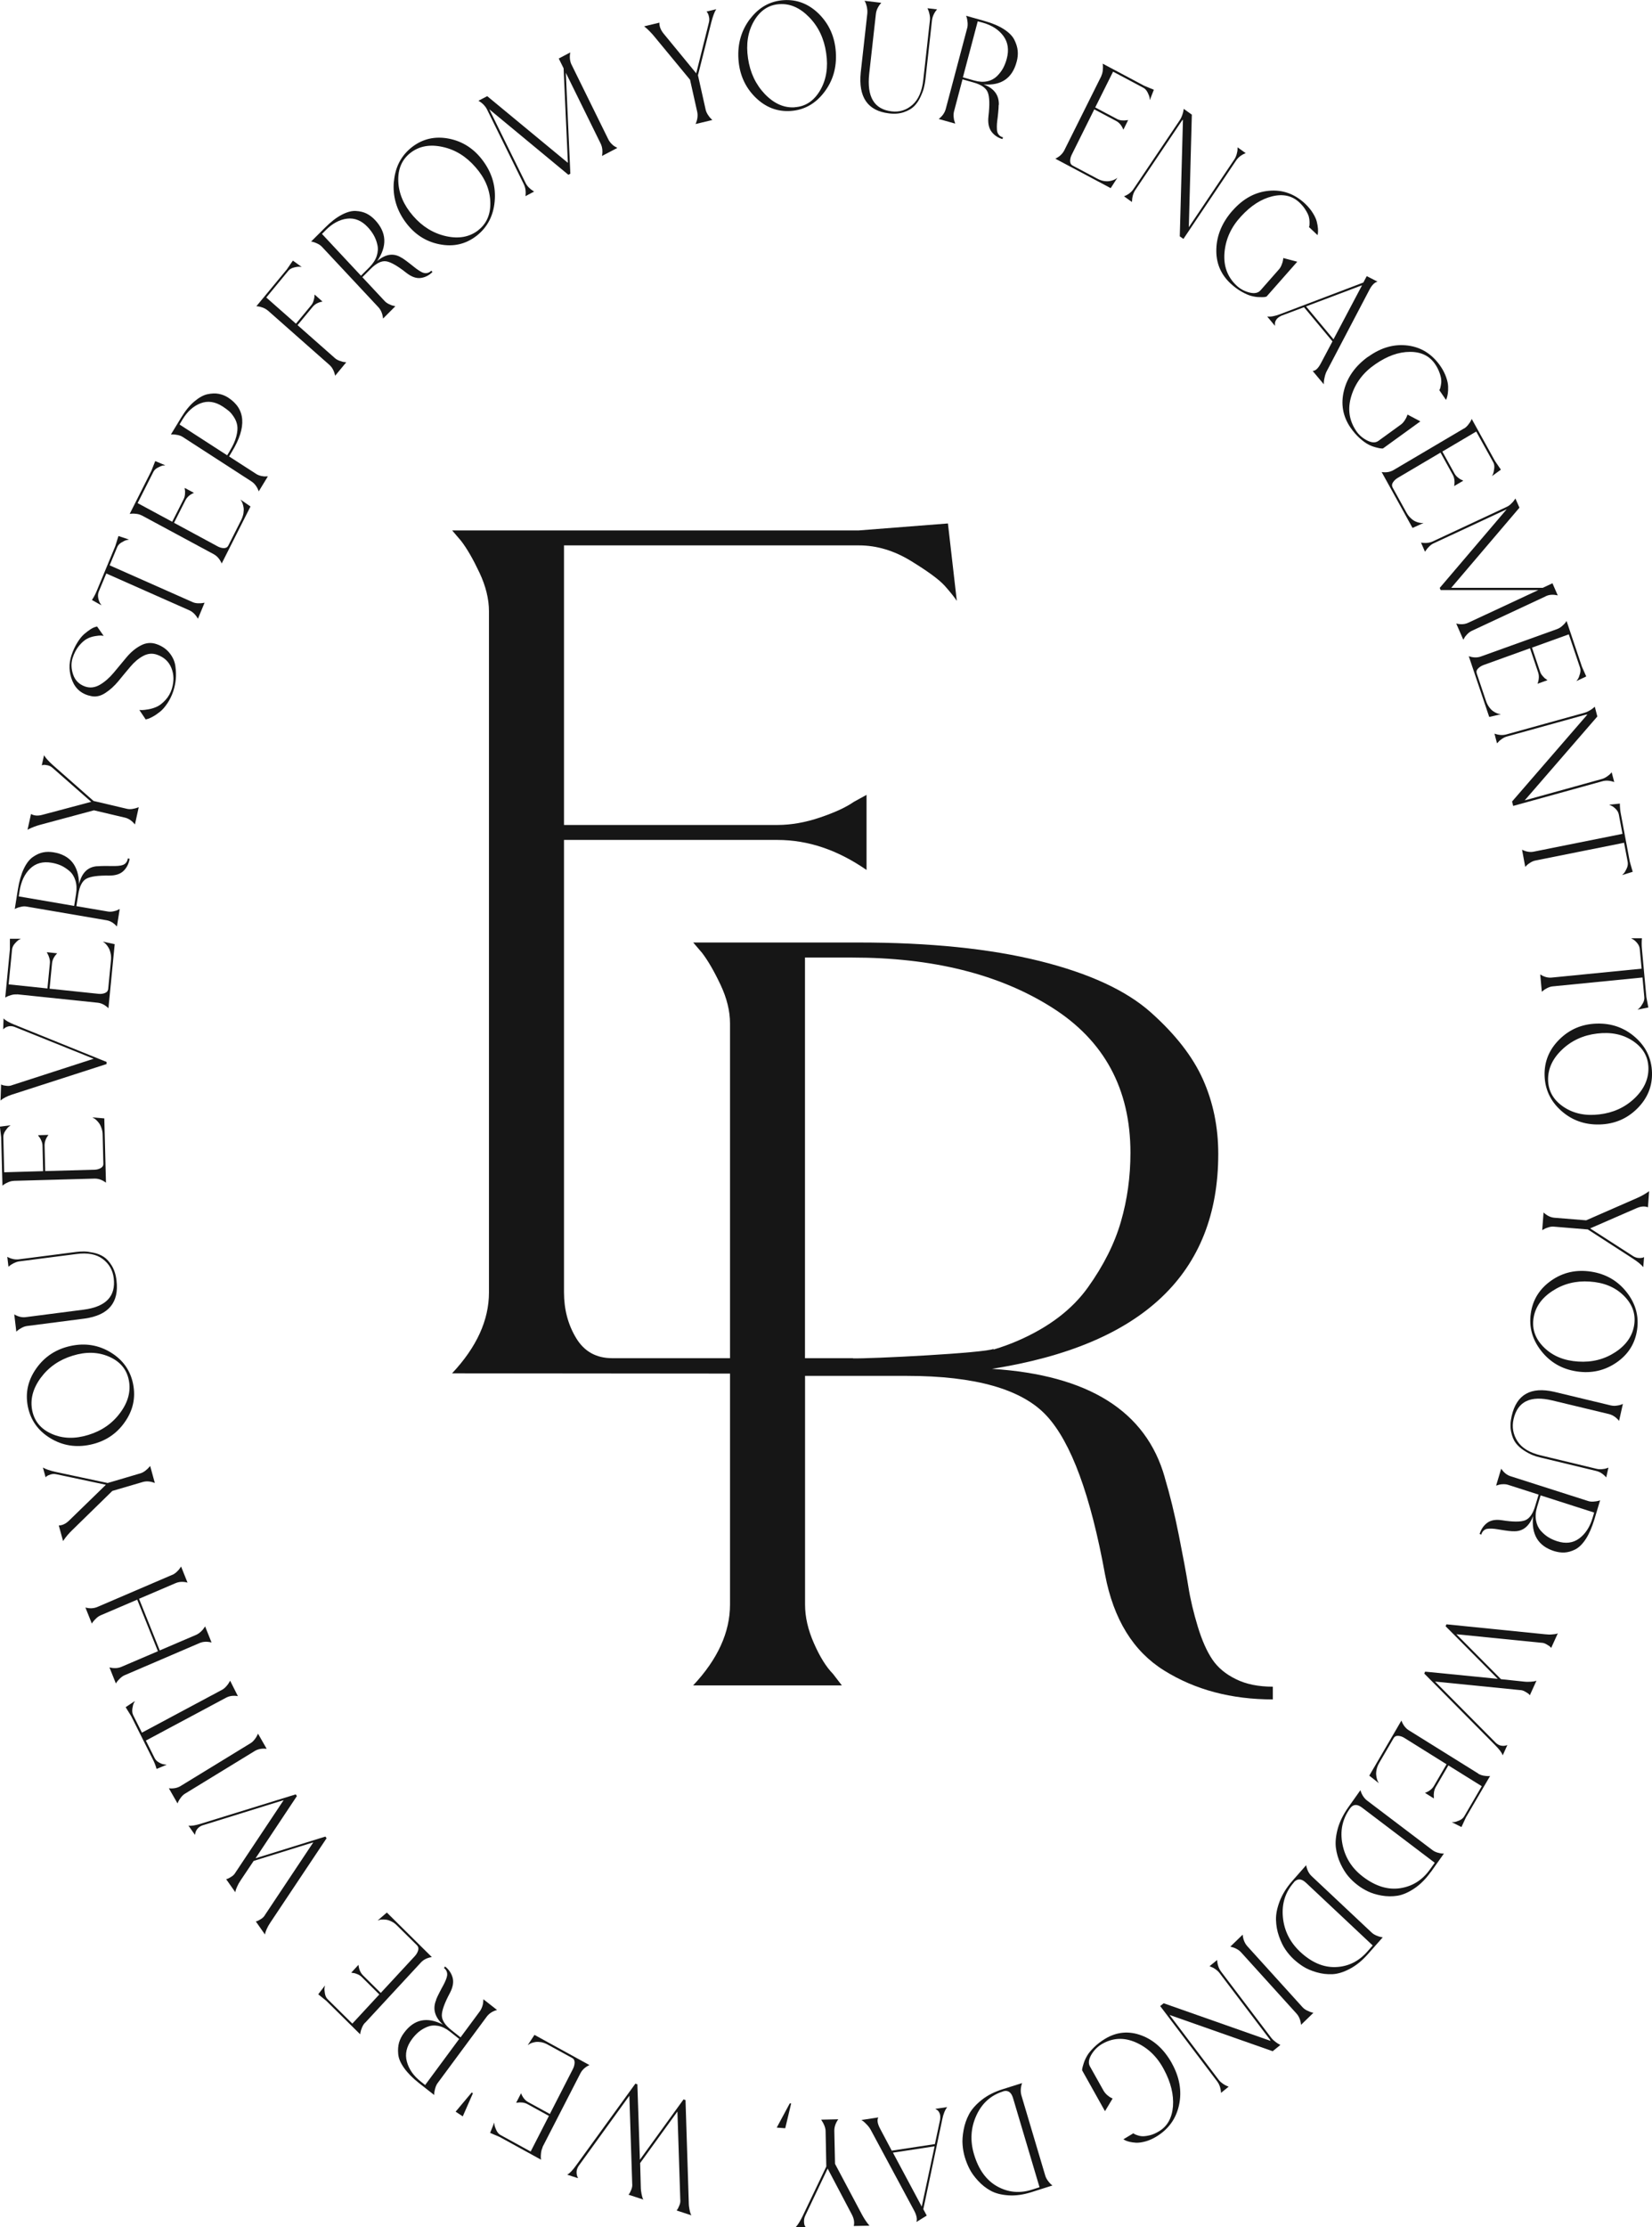 <svg width="380" height="512" viewBox="0 0 380 512" fill="none" xmlns="http://www.w3.org/2000/svg">
<g clip-path="url(#clip0_50_465)">
<path d="M196.206 312.217H140.846C137.142 312.217 134.369 310.671 132.507 307.561C130.646 304.469 129.734 300.972 129.734 297.07V193.084H178.853C185.878 193.084 192.684 195.384 199.326 199.986V182.722L196.406 184.323C194.655 185.556 192.064 186.753 188.652 187.912C185.24 189.072 181.973 189.642 178.853 189.642H129.734V125.373H197.574C201.661 125.373 205.657 126.569 209.562 128.962C213.467 131.354 216.04 133.25 217.317 134.667C218.576 136.084 219.506 137.244 220.09 138.127L218.047 120.33L197.574 121.931H104.007L106.05 124.324C107.419 126.091 108.824 128.539 110.283 131.631C111.743 134.723 112.473 137.704 112.473 140.52V297.107C112.473 303.475 109.645 309.677 103.988 315.696L225.619 315.806L228.593 310.064C226.695 311.039 199.8 312.383 196.206 312.254V312.217Z" fill="#161616"/>
<path d="M267.931 339.677C269.099 343.579 270.175 347.959 271.142 352.818C272.109 357.695 272.857 361.634 273.332 364.634C273.806 367.652 274.554 370.744 275.521 373.928C276.488 377.112 277.62 379.634 278.879 381.493C280.138 383.351 281.944 384.861 284.298 386.002C286.633 387.161 289.462 387.732 292.782 387.732V390.658C283.239 390.658 274.901 388.449 267.785 384.014C260.669 379.597 256.144 372.235 254.191 361.965C250.87 343.726 246.4 331.561 240.744 325.45C235.087 319.34 224.358 316.285 208.575 316.285H185.183V368.867C185.183 371.701 185.858 374.664 187.227 377.756C188.577 380.848 190.055 383.204 191.606 384.787L193.65 387.437H159.438C165.094 381.419 167.922 375.217 167.922 368.849V235.249C167.922 232.415 167.192 229.451 165.733 226.359C164.273 223.267 162.85 220.82 161.499 219.053L159.456 216.66H197.463C213.83 216.66 227.734 218.077 239.138 220.912C250.542 223.746 259.063 227.685 264.719 232.727C270.376 237.77 274.372 242.905 276.707 248.132C279.043 253.359 280.229 259.065 280.229 265.267C280.229 292.708 262.876 309.181 228.172 314.665C250.396 316.082 263.643 324.401 267.931 339.64V339.677ZM185.183 312.843H208.575C218.519 312.843 227.041 311.297 234.157 308.187C241.273 305.095 246.619 301.009 250.232 295.966C253.844 290.923 256.381 285.88 257.84 280.819C259.3 275.776 260.03 270.512 260.03 265.009C260.03 250.322 253.99 239.151 241.893 231.55C229.814 223.93 214.505 220.12 195.985 220.12H185.165V312.825L185.183 312.843Z" fill="#161616"/>
<path d="M61.582 71.373C61.29 71.116 60.907 70.895 60.487 70.729C60.049 70.564 59.684 70.472 59.374 70.435L58.973 70.398L65.979 61.932L67.366 59.907L69.41 61.38C69.264 61.343 69.081 61.324 68.826 61.306C68.588 61.306 68.187 61.343 67.621 61.49C67.056 61.637 66.636 61.877 66.326 62.245L61.254 68.392L68.078 74.41L71.581 70.177C71.818 69.901 72.001 69.551 72.128 69.128C72.256 68.705 72.329 68.373 72.329 68.097L72.365 67.711L74.19 69.33C73.223 69.478 72.475 69.883 71.946 70.508L68.442 74.741L77.037 82.324C77.329 82.582 77.712 82.803 78.15 82.95C78.588 83.115 78.934 83.208 79.208 83.226L79.646 83.281L77.091 86.373C76.872 85.306 76.434 84.459 75.759 83.87L61.582 71.355V71.373Z" fill="#161616"/>
<path d="M92.491 59.299C92.966 59.612 93.476 59.98 94.024 60.404C94.571 60.827 95.027 61.177 95.356 61.453C95.684 61.729 96.049 61.986 96.432 62.226C96.816 62.483 97.162 62.649 97.436 62.723C97.728 62.815 98.02 62.815 98.33 62.741C98.64 62.667 98.932 62.502 99.206 62.226L99.48 62.52C98.695 63.312 97.783 63.772 96.761 63.901C95.739 64.029 94.662 63.643 93.495 62.741C91.451 61.121 89.9 60.238 88.842 60.072C87.784 59.907 86.598 60.477 85.284 61.784L83.35 63.717L88.44 69.164C88.714 69.459 89.061 69.716 89.481 69.919C89.9 70.121 90.247 70.25 90.52 70.287L90.94 70.397L88.112 73.232C88.002 72.146 87.638 71.262 87.017 70.6L74.062 56.741C73.789 56.447 73.442 56.207 73.022 56.005C72.603 55.803 72.238 55.674 71.964 55.6L71.562 55.526L74.719 52.379C76.069 51.017 77.365 50.023 78.587 49.379C79.81 48.735 80.905 48.441 81.853 48.496C82.802 48.551 83.642 48.754 84.335 49.103C85.028 49.453 85.685 49.95 86.287 50.594C88.951 53.447 89.097 56.575 86.762 60.017C88.751 58.324 90.648 58.103 92.473 59.318L92.491 59.299ZM83.04 63.367L84.974 61.434C85.795 60.606 86.36 59.741 86.652 58.839C86.944 57.937 86.999 57.072 86.798 56.244C86.616 55.416 86.324 54.698 85.959 54.054C85.594 53.41 85.138 52.803 84.609 52.232C83.186 50.704 81.598 50.06 79.865 50.263C78.131 50.465 76.489 51.349 74.956 52.876L74.062 53.778L83.04 63.385V63.367Z" fill="#161616"/>
<path d="M90.612 41.742C90.904 38.392 92.291 35.742 94.772 33.809C97.254 31.895 100.082 31.251 103.293 31.877C106.505 32.521 109.132 34.251 111.176 37.067C113.219 39.883 114.095 42.956 113.785 46.306C113.475 49.656 112.088 52.288 109.607 54.22C107.125 56.134 104.297 56.797 101.085 56.153C97.892 55.527 95.265 53.797 93.221 50.981C91.178 48.165 90.302 45.073 90.594 41.723L90.612 41.742ZM109.99 52.932C111.96 51.404 112.891 49.214 112.781 46.38C112.672 43.545 111.541 40.895 109.388 38.447C107.235 35.963 104.717 34.398 101.797 33.773C98.878 33.128 96.414 33.588 94.425 35.134C92.455 36.662 91.506 38.852 91.616 41.668C91.725 44.502 92.856 47.134 95.009 49.619C97.144 52.085 99.662 53.631 102.6 54.294C105.519 54.938 107.983 54.496 109.99 52.95V52.932Z" fill="#161616"/>
<path d="M131.502 14.926L139.95 32.079C140.133 32.447 140.388 32.778 140.716 33.11C141.045 33.441 141.355 33.662 141.611 33.772L141.994 34.011L138.472 35.852C138.673 34.766 138.563 33.827 138.162 32.999L130.152 16.73L131.192 39.938L130.736 40.177L112.544 25.122L120.901 42.073C121.083 42.441 121.339 42.791 121.649 43.103C121.977 43.435 122.251 43.656 122.507 43.803L122.853 44.042L120.864 45.091C121.01 44.042 120.864 43.103 120.463 42.294L112.015 25.14C111.832 24.772 111.577 24.423 111.267 24.091C110.938 23.76 110.646 23.521 110.391 23.374L110.062 23.153L112.07 22.104L130.626 37.435L129.641 15.699L128.528 13.453L131.174 12.055C130.973 13.141 131.082 14.079 131.484 14.907L131.502 14.926Z" fill="#161616"/>
<path d="M162.538 2.65L164.746 2.116C164.345 2.742 163.98 3.736 163.615 5.135L160.549 17.3L162.319 25.214C162.411 25.619 162.593 26.006 162.849 26.41C163.104 26.815 163.341 27.091 163.542 27.275L163.852 27.588L160.002 28.509C160.44 27.515 160.568 26.558 160.367 25.674L158.725 18.331L150.423 8.282C150.131 7.932 149.802 7.564 149.437 7.196C149.072 6.828 148.762 6.533 148.507 6.331L148.16 6.055L151.682 5.208C151.645 6.055 151.974 6.901 152.649 7.73L160.148 16.858L163.049 5.245C163.177 4.766 163.195 4.306 163.086 3.883C162.994 3.441 162.867 3.128 162.739 2.926L162.502 2.632L162.538 2.65Z" fill="#161616"/>
<path d="M172.575 4.307C174.601 1.657 177.173 0.239 180.257 0.037C183.341 -0.166 186.059 0.902 188.413 3.239C190.749 5.595 192.044 8.521 192.263 12.037C192.482 15.552 191.588 18.626 189.544 21.258C187.519 23.889 184.946 25.306 181.863 25.509C178.761 25.711 176.06 24.662 173.707 22.325C171.371 19.988 170.075 17.061 169.857 13.546C169.638 10.031 170.532 6.957 172.557 4.307H172.575ZM182.848 24.644C185.311 24.478 187.245 23.172 188.669 20.742C190.074 18.313 190.53 15.46 190.037 12.184C189.563 8.89 188.267 6.147 186.151 3.975C184.034 1.804 181.753 0.773 179.253 0.957C176.79 1.123 174.856 2.411 173.433 4.841C172.028 7.27 171.572 10.123 172.064 13.417C172.539 16.693 173.834 19.417 175.933 21.626C178.049 23.816 180.348 24.846 182.83 24.662L182.848 24.644Z" fill="#161616"/>
<path d="M199.505 2.963C199.542 2.558 199.505 2.116 199.414 1.656C199.304 1.196 199.195 0.828 199.067 0.552L198.866 0.184L202.716 0.644C202.005 1.435 201.585 2.282 201.476 3.202L199.943 16.932C199.359 22.232 201.056 25.122 205.088 25.601C206.895 25.821 208.482 25.324 209.869 24.11C211.256 22.895 212.095 20.962 212.387 18.294L213.901 4.674C213.956 4.269 213.92 3.828 213.828 3.368C213.737 2.907 213.628 2.539 213.5 2.263L213.336 1.895L215.544 2.153C214.869 2.944 214.485 3.791 214.376 4.711L212.861 18.331C212.788 18.938 212.679 19.545 212.533 20.134C212.387 20.742 212.113 21.459 211.73 22.288C211.347 23.116 210.854 23.834 210.289 24.404C209.723 24.975 208.92 25.435 207.917 25.785C206.913 26.134 205.745 26.226 204.468 26.061C199.578 25.472 197.425 22.343 197.991 16.656L199.523 2.926L199.505 2.963Z" fill="#161616"/>
<path d="M229.72 24.11C229.72 24.681 229.665 25.325 229.592 26.043C229.519 26.742 229.465 27.313 229.392 27.755C229.337 28.196 229.3 28.638 229.3 29.116C229.3 29.595 229.319 29.982 229.392 30.276C229.465 30.57 229.611 30.846 229.83 31.067C230.049 31.307 230.34 31.472 230.705 31.564L230.596 31.969C229.538 31.675 228.698 31.104 228.06 30.258C227.439 29.411 227.202 28.251 227.366 26.761C227.676 24.129 227.622 22.288 227.22 21.258C226.819 20.227 225.742 19.472 223.991 18.976L221.4 18.239L219.466 25.546C219.356 25.933 219.32 26.374 219.356 26.853C219.393 27.331 219.466 27.699 219.593 27.975L219.721 28.417L215.926 27.35C216.783 26.687 217.313 25.914 217.55 25.031L222.476 6.46C222.586 6.074 222.604 5.632 222.567 5.154C222.513 4.675 222.458 4.289 222.367 4.012L222.221 3.626L226.454 4.822C228.279 5.338 229.757 5.963 230.924 6.718C232.092 7.473 232.895 8.282 233.333 9.166C233.771 10.049 234.026 10.877 234.099 11.687C234.172 12.479 234.099 13.325 233.862 14.172C232.858 17.982 230.322 19.73 226.253 19.399C228.662 20.301 229.83 21.865 229.757 24.129L229.72 24.11ZM221.509 17.779L224.1 18.515C225.213 18.828 226.217 18.884 227.111 18.681C228.023 18.479 228.753 18.074 229.355 17.485C229.939 16.896 230.413 16.27 230.76 15.626C231.107 14.963 231.381 14.264 231.581 13.491C232.129 11.448 231.855 9.7 230.797 8.264C229.738 6.828 228.169 5.816 226.107 5.227L224.903 4.896L221.491 17.779H221.509Z" fill="#161616"/>
<path d="M253.315 17.466C253.497 17.098 253.607 16.693 253.661 16.215C253.716 15.736 253.716 15.35 253.698 15.055L253.643 14.632L263.222 19.73L265.412 20.632L264.481 23.024C264.481 22.877 264.463 22.675 264.427 22.435C264.39 22.178 264.244 21.791 263.989 21.276C263.733 20.761 263.405 20.392 262.985 20.172L256.033 16.472L251.928 24.699L256.964 27.368C257.274 27.534 257.657 27.644 258.077 27.681C258.497 27.718 258.843 27.699 259.099 27.644L259.5 27.607L258.405 29.816C258.022 28.859 257.475 28.196 256.745 27.81L251.709 25.141L246.545 35.521C246.29 36.018 246.162 36.515 246.162 37.012C246.162 37.509 246.345 37.859 246.728 38.061L252.457 41.098C252.95 41.355 253.461 41.539 253.953 41.613C254.446 41.687 254.866 41.687 255.212 41.632C255.559 41.576 255.869 41.484 256.161 41.374C256.435 41.263 256.654 41.153 256.8 41.024L257.019 40.877L255.486 43.251L242.75 36.478C243.717 36.018 244.392 35.374 244.812 34.564L253.351 17.448L253.315 17.466Z" fill="#161616"/>
<path d="M284.716 33.901L286.541 35.208C285.574 35.576 284.844 36.147 284.333 36.901L272.217 54.919L271.378 54.331L272.108 27.497C271.925 27.68 271.816 27.809 271.761 27.901L261.124 43.711C260.905 44.042 260.722 44.447 260.594 44.889C260.467 45.349 260.412 45.717 260.412 45.993L260.375 46.435L258.551 45.128C259.5 44.76 260.248 44.19 260.74 43.435L271.378 27.625C271.688 27.165 271.944 26.558 272.144 25.803L272.29 25.03L274.151 26.355L273.458 52.232L283.932 36.644C284.151 36.312 284.333 35.907 284.461 35.466C284.588 35.006 284.661 34.638 284.661 34.325V33.92L284.716 33.901Z" fill="#161616"/>
<path d="M283.529 48.404C285.938 45.662 288.73 44.153 291.868 43.858C295.006 43.564 297.798 44.557 300.225 46.84C300.936 47.521 301.52 48.22 301.976 48.956C302.433 49.692 302.743 50.355 302.889 50.944C303.035 51.533 303.126 52.067 303.162 52.545C303.199 53.024 303.181 53.392 303.144 53.668L303.071 54.054L301.101 52.195C301.101 52.195 301.155 52.03 301.192 51.883C301.21 51.754 301.228 51.478 301.228 51.073C301.228 50.668 301.174 50.245 301.064 49.821C300.955 49.398 300.699 48.883 300.334 48.294C299.969 47.686 299.495 47.116 298.893 46.545C297.251 44.999 295.171 44.521 292.653 45.128C290.135 45.735 287.744 47.263 285.482 49.729C283.219 52.159 281.942 54.919 281.668 58.011C281.395 61.103 282.307 63.643 284.442 65.649C285.263 66.422 286.266 66.956 287.416 67.251C288.565 67.526 289.405 67.361 289.952 66.735L294.167 61.95C294.441 61.655 294.66 61.269 294.824 60.827C295.006 60.386 295.098 60.036 295.134 59.741L295.189 59.318L298.4 60.165L291.339 68.171C291.248 68.207 291.102 68.244 290.901 68.281C290.7 68.318 290.317 68.318 289.715 68.299C289.113 68.299 288.511 68.207 287.89 68.042C287.27 67.895 286.504 67.563 285.628 67.066C284.734 66.57 283.876 65.925 283.018 65.134C280.756 62.999 279.679 60.367 279.789 57.202C279.898 54.036 281.139 51.091 283.529 48.386V48.404Z" fill="#161616"/>
<path d="M304.494 88.324L301.94 85.269C302.596 85.269 303.235 84.661 303.855 83.465L306.501 78.477L299.951 70.619L294.769 72.57C294.185 72.846 293.783 73.158 293.564 73.508C293.346 73.858 293.254 74.171 293.273 74.465V74.907L291.484 72.754C292.251 72.864 293.254 72.68 294.459 72.22L313.599 64.95L314.384 63.477L316.865 64.748C316.208 64.895 315.588 65.502 315.022 66.57L305.279 85.14C305.041 85.563 304.859 86.042 304.731 86.575C304.604 87.109 304.531 87.532 304.512 87.864V88.324H304.494ZM300.425 70.434L306.738 77.999L313.307 65.576L300.425 70.434Z" fill="#161616"/>
<path d="M314.748 81.992C317.686 79.876 320.715 79.029 323.853 79.434C326.992 79.839 329.491 81.459 331.389 84.238C331.937 85.047 332.356 85.876 332.648 86.704C332.94 87.532 333.086 88.25 333.104 88.857C333.123 89.465 333.104 89.998 333.031 90.477C332.958 90.955 332.867 91.305 332.776 91.563L332.612 91.931L331.079 89.686C331.079 89.686 331.17 89.52 331.225 89.409C331.28 89.281 331.353 89.023 331.426 88.618C331.517 88.213 331.553 87.79 331.517 87.367C331.499 86.925 331.371 86.373 331.134 85.71C330.896 85.047 330.568 84.367 330.094 83.686C328.816 81.808 326.882 80.87 324.31 80.888C321.719 80.888 319.073 81.845 316.336 83.741C313.617 85.6 311.792 87.992 310.862 90.955C309.931 93.9 310.296 96.587 311.938 99.035C312.577 99.992 313.435 100.728 314.493 101.262C315.551 101.796 316.409 101.833 317.084 101.336L322.211 97.618C322.54 97.379 322.832 97.066 323.087 96.679C323.342 96.293 323.525 95.962 323.616 95.704L323.762 95.299L326.718 96.863L318.124 103.084C318.015 103.103 317.869 103.103 317.668 103.084C317.485 103.084 317.084 102.992 316.5 102.845C315.916 102.698 315.332 102.477 314.767 102.182C314.183 101.888 313.526 101.409 312.76 100.728C311.993 100.047 311.282 99.219 310.625 98.262C308.873 95.685 308.38 92.851 309.147 89.778C309.913 86.704 311.756 84.127 314.675 82.011L314.748 81.992Z" fill="#161616"/>
<path d="M336.774 98.501C337.121 98.299 337.431 98.005 337.723 97.636C338.015 97.268 338.234 96.937 338.362 96.68L338.526 96.293L343.872 105.955L345.241 107.962L343.197 109.452C343.27 109.323 343.361 109.158 343.453 108.919C343.544 108.679 343.635 108.293 343.708 107.704C343.781 107.133 343.708 106.636 343.453 106.213L339.566 99.201L331.775 103.802L334.585 108.882C334.767 109.195 335.023 109.508 335.351 109.765C335.68 110.041 335.972 110.225 336.227 110.317L336.592 110.501L334.494 111.735C334.676 110.722 334.567 109.857 334.165 109.121L331.355 104.041L321.539 109.839C321.064 110.115 320.699 110.465 320.426 110.869C320.152 111.274 320.134 111.679 320.334 112.066L323.528 117.845C323.801 118.342 324.13 118.765 324.513 119.115C324.878 119.464 325.224 119.704 325.553 119.851C325.881 119.998 326.173 120.109 326.483 120.164C326.794 120.219 327.013 120.256 327.195 120.219H327.451L324.914 121.36L317.816 108.514C318.875 108.661 319.787 108.514 320.553 108.054L336.738 98.501H336.774Z" fill="#161616"/>
<path d="M355.551 137.078L338.563 145.011C338.198 145.176 337.852 145.434 337.523 145.765C337.195 146.097 336.957 146.391 336.83 146.667L336.593 147.054L334.969 143.336C336.009 143.594 336.921 143.538 337.742 143.152L353.854 135.643H331.374L331.173 135.146L346.573 117.073L329.787 124.895C329.422 125.06 329.075 125.299 328.747 125.631C328.418 125.944 328.181 126.238 328.035 126.477L327.78 126.827L326.867 124.729C327.871 124.913 328.783 124.821 329.586 124.453L346.573 116.52C346.938 116.355 347.285 116.115 347.613 115.784C347.942 115.471 348.197 115.177 348.361 114.919L348.58 114.588L349.511 116.704L333.819 135.128H354.875L357.102 134.078L358.324 136.876C357.284 136.618 356.372 136.674 355.551 137.06V137.078Z" fill="#161616"/>
<path d="M358.215 144.588C358.58 144.459 358.944 144.238 359.309 143.925C359.674 143.612 359.93 143.336 360.112 143.097L360.349 142.747L363.889 153.275L364.875 155.502L362.612 156.569C362.703 156.459 362.813 156.311 362.959 156.09C363.105 155.87 363.251 155.502 363.415 154.949C363.579 154.397 363.597 153.9 363.433 153.44L360.86 145.821L352.394 148.876L354.255 154.397C354.365 154.747 354.565 155.078 354.857 155.41C355.131 155.741 355.386 155.98 355.624 156.109L355.952 156.367L353.671 157.176C354.018 156.219 354.073 155.336 353.799 154.544L351.938 149.023L341.264 152.87C340.753 153.054 340.333 153.33 339.986 153.679C339.64 154.029 339.548 154.416 339.694 154.839L341.811 161.115C341.993 161.667 342.249 162.146 342.541 162.551C342.833 162.955 343.143 163.268 343.435 163.471C343.727 163.673 344.001 163.839 344.293 163.949C344.566 164.078 344.803 164.133 344.986 164.133L345.241 164.189L342.559 164.814L337.852 150.845C338.855 151.195 339.786 151.213 340.625 150.919L358.233 144.588H358.215Z" fill="#161616"/>
<path d="M370.73 177.55L371.314 179.777C370.347 179.427 369.434 179.354 368.577 179.593L348.068 185.261L347.812 184.249L365.147 164.243C364.891 164.262 364.727 164.28 364.636 164.317L346.626 169.305C346.243 169.415 345.86 169.599 345.477 169.857C345.094 170.114 344.82 170.354 344.656 170.574L344.346 170.869L343.762 168.642C344.729 168.992 345.641 169.065 346.499 168.826L364.508 163.838C365.037 163.691 365.603 163.397 366.241 162.955L366.843 162.458L367.427 164.703L350.714 183.992L368.467 179.077C368.851 178.967 369.234 178.783 369.617 178.525C370 178.268 370.292 178.028 370.474 177.808L370.748 177.513L370.73 177.55Z" fill="#161616"/>
<path d="M373.136 201.145C373.246 201.052 373.374 200.905 373.556 200.721C373.72 200.537 373.921 200.187 374.176 199.654C374.432 199.12 374.487 198.623 374.414 198.163L373.574 193.727L353.193 197.813C352.81 197.887 352.408 198.053 352.025 198.292C351.624 198.531 351.332 198.752 351.149 198.954L350.839 199.267L350.109 195.329C351.058 195.807 351.97 195.954 352.828 195.77L373.209 191.685L372.37 187.249C372.279 186.77 372.042 186.347 371.677 185.979C371.312 185.611 370.947 185.335 370.618 185.206L370.126 184.985L372.607 184.728C372.607 185.537 372.68 186.347 372.844 187.157L374.888 198.053L375.563 200.408L373.173 201.145H373.136Z" fill="#161616"/>
<path d="M376.696 232.065C376.805 231.991 376.969 231.862 377.152 231.678C377.334 231.513 377.571 231.181 377.863 230.684C378.155 230.187 378.283 229.709 378.228 229.212L377.809 224.703L357.154 226.746C356.752 226.783 356.351 226.911 355.931 227.114C355.512 227.316 355.201 227.519 355.001 227.703L354.654 227.979L354.289 224.003C355.183 224.574 356.077 224.813 356.953 224.721L377.608 222.678L377.188 218.169C377.152 217.691 376.951 217.231 376.623 216.826C376.294 216.421 375.966 216.126 375.656 215.942L375.181 215.685H377.681C377.608 216.476 377.608 217.304 377.681 218.132L378.703 229.194L379.159 231.605L376.714 232.083L376.696 232.065Z" fill="#161616"/>
<path d="M376.15 238.451C378.631 240.641 379.909 243.346 380 246.549C380.091 249.751 378.942 252.512 376.588 254.849C374.234 257.187 371.351 258.401 367.939 258.493C364.527 258.585 361.589 257.536 359.126 255.346C356.663 253.156 355.385 250.45 355.294 247.248C355.203 244.046 356.334 241.285 358.688 238.948C361.042 236.61 363.906 235.395 367.319 235.303C370.731 235.211 373.668 236.26 376.15 238.451ZM356.097 248.297C356.17 250.855 357.356 252.898 359.655 254.444C361.954 255.99 364.691 256.561 367.884 256.174C371.077 255.806 373.778 254.573 375.986 252.475C378.175 250.377 379.233 248.039 379.179 245.463C379.106 242.905 377.938 240.862 375.639 239.316C373.34 237.77 370.603 237.199 367.392 237.586C364.217 237.954 361.516 239.187 359.308 241.285C357.101 243.383 356.042 245.72 356.097 248.297Z" fill="#161616"/>
<path d="M378.174 288.972L377.992 291.291C377.536 290.721 376.715 290.04 375.547 289.285L365.238 282.622L357.41 281.978C357.009 281.942 356.589 281.997 356.151 282.144C355.713 282.273 355.366 282.42 355.129 282.567L354.746 282.788L355.056 278.721C355.841 279.457 356.68 279.862 357.574 279.935L364.855 280.524L376.624 275.371C377.025 275.187 377.463 274.985 377.919 274.727C378.375 274.469 378.722 274.248 378.996 274.064L379.342 273.807L379.069 277.524C378.302 277.23 377.426 277.304 376.459 277.727L365.767 282.383L375.62 288.733C376.021 288.991 376.441 289.138 376.861 289.175C377.299 289.211 377.627 289.175 377.846 289.119L378.193 288.972H378.174Z" fill="#161616"/>
<path d="M374.143 297.014C376.224 299.628 377.026 302.517 376.57 305.683C376.114 308.848 374.527 311.37 371.808 313.229C369.089 315.088 366.042 315.769 362.666 315.253C359.291 314.738 356.59 313.174 354.529 310.56C352.467 307.947 351.664 305.075 352.12 301.91C352.576 298.744 354.164 296.223 356.864 294.346C359.565 292.468 362.612 291.806 365.987 292.321C369.363 292.836 372.082 294.401 374.143 297.014ZM352.74 303.088C352.376 305.609 353.197 307.836 355.204 309.787C357.211 311.738 359.802 312.787 362.995 312.99C366.206 313.21 369.071 312.474 371.589 310.818C374.107 309.161 375.548 307.045 375.913 304.505C376.278 301.984 375.457 299.757 373.468 297.806C371.479 295.855 368.87 294.806 365.659 294.603C362.466 294.382 359.601 295.119 357.083 296.775C354.547 298.431 353.105 300.548 352.74 303.088Z" fill="#161616"/>
<path d="M370.565 323.076C370.948 323.168 371.368 323.186 371.824 323.131C372.28 323.076 372.645 323.002 372.919 322.892L373.302 322.726L372.426 326.628C371.751 325.8 370.984 325.284 370.109 325.063L357.081 321.935C352.045 320.72 349.089 322.156 348.158 326.223C347.738 328.045 348.049 329.738 349.052 331.303C350.056 332.849 351.826 333.935 354.344 334.542L367.262 337.652C367.645 337.744 368.065 337.763 368.521 337.726C368.977 337.689 369.342 337.615 369.616 337.505L369.981 337.376L369.47 339.622C368.777 338.83 368.01 338.333 367.134 338.131L354.216 335.02C353.632 334.892 353.066 334.708 352.519 334.487C351.953 334.266 351.296 333.916 350.53 333.419C349.764 332.922 349.143 332.352 348.651 331.708C348.158 331.045 347.811 330.198 347.592 329.113C347.374 328.027 347.41 326.849 347.72 325.524C348.833 320.573 352.099 318.714 357.5 319.947L370.528 323.076H370.565Z" fill="#161616"/>
<path d="M347.975 352.008C347.409 351.971 346.789 351.916 346.114 351.805C345.438 351.713 344.873 351.621 344.471 351.548C344.07 351.474 343.614 351.419 343.158 351.4C342.701 351.382 342.318 351.4 342.026 351.456C341.734 351.511 341.479 351.658 341.242 351.879C341.005 352.1 340.84 352.394 340.731 352.762L340.348 352.633C340.676 351.548 341.26 350.701 342.081 350.075C342.92 349.449 344.052 349.247 345.475 349.468C348.011 349.873 349.799 349.873 350.803 349.486C351.806 349.1 352.591 348.014 353.12 346.229L353.923 343.578L346.916 341.333C346.533 341.204 346.114 341.167 345.657 341.186C345.201 341.204 344.836 341.278 344.563 341.388L344.143 341.499L345.311 337.615C345.913 338.517 346.643 339.106 347.5 339.364L365.309 345.051C365.692 345.18 366.112 345.216 366.568 345.18C367.024 345.143 367.407 345.088 367.681 345.014L368.064 344.885L366.768 349.21C366.203 351.069 365.546 352.597 364.78 353.775C364.013 354.952 363.192 355.744 362.335 356.186C361.477 356.609 360.656 356.848 359.871 356.885C359.087 356.922 358.302 356.811 357.463 356.554C353.795 355.376 352.208 352.707 352.646 348.529C351.697 350.995 350.146 352.155 347.956 351.989L347.975 352.008ZM354.379 343.744L353.576 346.394C353.23 347.517 353.157 348.566 353.321 349.505C353.485 350.443 353.85 351.235 354.397 351.86C354.945 352.486 355.529 352.983 356.149 353.37C356.769 353.756 357.445 354.051 358.174 354.29C360.127 354.916 361.824 354.713 363.247 353.664C364.67 352.615 365.71 351.032 366.331 348.934L366.695 347.701L354.343 343.744H354.379Z" fill="#161616"/>
<path d="M346.736 401.13L345.659 403.523C345.477 402.916 344.874 402.124 343.871 401.13L327.613 384.713L327.814 384.272L344.528 385.928L332.522 373.836L332.722 373.395L355.366 375.677C355.986 375.75 356.552 375.769 357.045 375.714C357.537 375.677 357.884 375.621 358.085 375.566L358.34 375.456L356.808 378.824C356.808 378.824 356.68 378.658 356.57 378.548C356.461 378.437 356.187 378.253 355.767 378.014C355.348 377.756 354.928 377.628 354.49 377.628L335.003 375.677L345.258 386.002L350.458 386.554C351.078 386.627 351.644 386.627 352.136 386.591C352.629 386.554 352.976 386.499 353.177 386.443L353.432 386.333L351.899 389.701C351.899 389.701 351.772 389.535 351.662 389.425C351.553 389.315 351.279 389.131 350.859 388.891C350.44 388.634 350.02 388.505 349.582 388.505L330.095 386.554L344.09 400.652C344.473 401.002 344.874 401.204 345.258 401.278C345.641 401.351 345.987 401.351 346.298 401.278L346.736 401.149V401.13Z" fill="#161616"/>
<path d="M340.039 407.737C340.386 407.94 340.769 408.087 341.225 408.179C341.682 408.253 342.065 408.289 342.357 408.289L342.758 408.253L337.193 417.786L336.171 419.995L333.927 418.872C334.073 418.872 334.255 418.872 334.511 418.854C334.748 418.835 335.131 418.707 335.66 418.486C336.171 418.265 336.554 417.952 336.81 417.529L340.842 410.608L333.16 405.823L330.241 410.829C330.059 411.142 329.931 411.529 329.858 411.952C329.785 412.394 329.785 412.743 329.821 413.001V413.424L327.778 412.136C328.727 411.805 329.402 411.271 329.821 410.572L332.741 405.566L323.07 399.529C322.614 399.234 322.14 399.069 321.647 399.032C321.154 398.995 320.808 399.161 320.589 399.529L317.268 405.216C316.976 405.713 316.775 406.21 316.666 406.707C316.556 407.204 316.52 407.645 316.556 407.995C316.593 408.345 316.647 408.676 316.739 408.989C316.83 409.283 316.921 409.504 317.031 409.67L317.158 409.909L314.969 408.179L322.359 395.517C322.742 396.547 323.307 397.283 324.074 397.762L340.039 407.701V407.737Z" fill="#161616"/>
<path d="M329.129 430.301C327.98 431.921 326.702 433.191 325.334 434.111C323.965 435.031 322.67 435.583 321.466 435.786C320.261 435.97 319.039 435.97 317.798 435.749C316.557 435.528 315.499 435.197 314.623 434.773C313.747 434.35 312.945 433.853 312.215 433.283C311.503 432.749 310.81 432.086 310.171 431.35C309.533 430.614 308.93 429.639 308.365 428.461C307.817 427.283 307.452 426.05 307.288 424.78C307.124 423.51 307.27 422.037 307.708 420.399C308.164 418.761 308.967 417.123 310.116 415.485L312.926 411.528C313.237 412.559 313.747 413.35 314.459 413.903L329.494 425.295C329.804 425.534 330.187 425.718 330.644 425.866C331.082 425.994 331.446 426.068 331.738 426.086H332.14L329.129 430.338V430.301ZM310.5 415.761C308.766 418.191 308.201 420.933 308.803 423.97C309.405 427.007 310.974 429.491 313.528 431.424C316.393 433.596 319.24 434.479 322.068 434.056C324.896 433.632 327.177 432.197 328.947 429.712L330.023 428.203L313.291 415.522C312.16 414.657 311.229 414.731 310.518 415.743L310.5 415.761Z" fill="#161616"/>
<path d="M314.658 449.203C313.345 450.693 311.958 451.816 310.498 452.589C309.039 453.362 307.707 453.767 306.484 453.822C305.262 453.877 304.039 453.73 302.835 453.38C301.631 453.031 300.609 452.589 299.788 452.074C298.967 451.558 298.218 450.969 297.543 450.344C296.886 449.718 296.266 449.019 295.7 448.19C295.135 447.381 294.642 446.35 294.204 445.117C293.766 443.884 293.547 442.614 293.511 441.325C293.474 440.037 293.766 438.602 294.368 437.019C294.989 435.436 295.938 433.89 297.251 432.399L300.445 428.773C300.645 429.841 301.065 430.688 301.722 431.295L315.516 444.252C315.808 444.528 316.173 444.749 316.593 444.933C317.012 445.117 317.377 445.227 317.669 445.282L318.071 445.338L314.64 449.221L314.658 449.203ZM297.616 432.73C295.646 434.957 294.806 437.626 295.098 440.718C295.39 443.81 296.704 446.442 299.04 448.651C301.667 451.117 304.422 452.295 307.269 452.184C310.115 452.074 312.542 450.877 314.531 448.614L315.753 447.215L300.39 432.786C299.35 431.81 298.419 431.792 297.598 432.712L297.616 432.73Z" fill="#161616"/>
<path d="M299.622 461.424C299.896 461.718 300.243 461.976 300.663 462.178C301.082 462.381 301.429 462.528 301.721 462.601L302.122 462.693L299.276 465.454C299.166 464.368 298.801 463.503 298.199 462.841L285.463 448.779C285.19 448.485 284.861 448.227 284.441 448.007C284.022 447.786 283.693 447.657 283.42 447.602L283 447.491L285.846 444.73C285.938 445.816 286.303 446.7 286.905 447.381L299.641 461.442L299.622 461.424Z" fill="#161616"/>
<path d="M282.618 479.682L280.866 481.099C280.811 480.05 280.501 479.148 279.954 478.43L266.871 461.148L267.674 460.504L292.27 469.154C292.161 468.933 292.069 468.768 291.996 468.694L280.501 453.529C280.264 453.216 279.936 452.921 279.571 452.664C279.187 452.406 278.877 452.24 278.604 452.148L278.22 451.983L279.972 450.565C280.027 451.614 280.337 452.516 280.884 453.234L292.38 468.4C292.708 468.841 293.201 469.265 293.839 469.706L294.514 470.093L292.745 471.528L269.024 463.191L280.355 478.136C280.592 478.449 280.921 478.743 281.286 479.001C281.669 479.258 281.997 479.442 282.271 479.534L282.636 479.682H282.618Z" fill="#161616"/>
<path d="M269.536 474.271C271.325 477.473 271.89 480.675 271.215 483.859C270.54 487.043 268.77 489.491 265.942 491.185C265.103 491.681 264.281 492.05 263.46 492.27C262.639 492.491 261.928 492.583 261.344 492.565C260.76 492.528 260.231 492.454 259.775 492.344C259.318 492.234 258.99 492.105 258.753 491.976L258.406 491.773L260.705 490.393C260.705 490.393 260.851 490.504 260.961 490.577C261.07 490.651 261.326 490.743 261.709 490.872C262.092 491 262.493 491.074 262.913 491.074C263.333 491.074 263.88 491 264.555 490.835C265.23 490.669 265.905 490.356 266.599 489.933C268.515 488.792 269.591 486.878 269.81 484.209C270.011 481.54 269.336 478.725 267.748 475.761C266.197 472.798 264.026 470.719 261.271 469.504C258.516 468.289 255.888 468.436 253.388 469.927C252.421 470.516 251.618 471.326 251.016 472.357C250.414 473.406 250.305 474.289 250.706 475.007L253.844 480.602C254.045 480.952 254.319 481.283 254.666 481.596C255.012 481.909 255.322 482.111 255.56 482.221L255.925 482.405L254.173 485.313L248.918 475.927C248.918 475.817 248.918 475.669 248.954 475.467C248.991 475.264 249.1 474.878 249.283 474.289C249.465 473.7 249.739 473.13 250.068 472.559C250.396 471.988 250.925 471.344 251.655 470.626C252.385 469.909 253.242 469.246 254.228 468.657C256.873 467.074 259.647 466.817 262.53 467.884C265.413 468.952 267.748 471.068 269.536 474.252V474.271Z" fill="#161616"/>
<path d="M237.219 503.939C235.358 504.528 233.606 504.767 231.964 504.657C230.322 504.546 228.972 504.197 227.895 503.608C226.819 503.019 225.833 502.246 224.976 501.307C224.118 500.369 223.443 499.448 223.005 498.565C222.549 497.682 222.202 496.78 221.929 495.878C221.673 494.994 221.491 494.056 221.418 493.062C221.326 492.068 221.418 490.909 221.655 489.62C221.892 488.332 222.312 487.117 222.914 485.995C223.516 484.872 224.483 483.786 225.797 482.737C227.111 481.688 228.698 480.878 230.559 480.289L235.102 478.854C234.756 479.866 234.701 480.823 234.956 481.706L240.43 500.111C240.54 500.497 240.741 500.884 241.014 501.27C241.288 501.657 241.543 501.933 241.762 502.135L242.091 502.393L237.219 503.939ZM230.687 480.786C227.895 481.669 225.852 483.51 224.574 486.326C223.297 489.142 223.115 492.105 224.045 495.215C225.085 498.731 226.873 501.197 229.373 502.596C231.891 503.994 234.555 504.252 237.383 503.35L239.117 502.798L233.022 482.295C232.603 480.896 231.818 480.4 230.669 480.768L230.687 480.786Z" fill="#161616"/>
<path d="M198.172 487.337L202.04 486.748C201.693 487.319 201.839 488.202 202.478 489.399L205.124 494.386L215.05 492.877L216.236 487.319C216.327 486.656 216.291 486.141 216.126 485.773C215.962 485.405 215.761 485.147 215.506 485L215.141 484.779L217.878 484.374C217.385 485 216.984 485.957 216.728 487.264L212.386 507.84L213.17 509.312L210.798 510.785C211.017 510.141 210.853 509.276 210.287 508.19L200.361 489.73C200.142 489.306 199.851 488.883 199.486 488.497C199.121 488.092 198.81 487.816 198.555 487.613L198.172 487.356V487.337ZM214.959 493.392L205.397 494.846L212.021 507.233L214.977 493.411L214.959 493.392Z" fill="#161616"/>
<path d="M185.255 511.963L182.992 512.018C183.503 511.503 184.069 510.583 184.689 509.294L190.072 498.031L189.908 489.914C189.908 489.509 189.798 489.086 189.634 488.644C189.451 488.203 189.287 487.871 189.123 487.65L188.886 487.264L192.827 487.172C192.188 488.055 191.896 488.957 191.915 489.877L192.079 497.423L198.228 509C198.447 509.405 198.684 509.828 198.976 510.27C199.268 510.711 199.523 511.061 199.724 511.3L199.998 511.632L196.385 511.705C196.586 510.877 196.44 509.994 195.929 509.037L190.382 498.509L185.255 509.276C185.036 509.718 184.945 510.159 184.945 510.601C184.945 511.043 184.999 511.392 185.109 511.613L185.291 511.945L185.255 511.963Z" fill="#161616"/>
<path d="M180.62 489.234L178.668 489.087L181.66 483.528H181.989L180.62 489.252V489.234Z" fill="#161616"/>
<path d="M132.906 500.699L130.461 499.908C131.027 499.631 131.702 498.914 132.523 497.773L146.153 478.981L146.609 479.129L147.193 496.466L157.228 482.607L157.685 482.754L158.433 506.257C158.433 506.901 158.506 507.472 158.615 507.987C158.725 508.484 158.816 508.834 158.907 509.018L159.053 509.257L155.623 508.134C155.623 508.134 155.769 507.987 155.86 507.84C155.951 507.693 156.079 507.417 156.28 506.957C156.48 506.496 156.535 506.036 156.48 505.595L155.823 485.386L147.248 497.239L147.394 502.631C147.394 503.276 147.467 503.846 147.576 504.362C147.686 504.858 147.777 505.208 147.85 505.392L147.996 505.631L144.565 504.509C144.565 504.509 144.711 504.361 144.803 504.214C144.894 504.085 145.022 503.791 145.222 503.331C145.405 502.871 145.478 502.411 145.423 501.969L144.766 481.761L133.07 497.938C132.796 498.38 132.651 498.803 132.632 499.208C132.614 499.613 132.669 499.981 132.778 500.276L132.961 500.699H132.906Z" fill="#161616"/>
<path d="M124.821 493.632C124.639 494 124.511 494.405 124.456 494.884C124.402 495.362 124.383 495.749 124.402 496.043L124.456 496.466L114.932 491.239L112.742 490.301L113.691 487.927C113.691 488.074 113.709 488.276 113.746 488.515C113.782 488.773 113.928 489.16 114.165 489.675C114.403 490.19 114.731 490.577 115.151 490.798L122.066 494.589L126.263 486.399L121.263 483.657C120.953 483.491 120.57 483.381 120.15 483.325C119.731 483.289 119.384 483.289 119.128 483.344L118.727 483.381L119.858 481.19C120.223 482.148 120.771 482.828 121.482 483.215L126.482 485.957L131.773 475.632C132.029 475.135 132.156 474.638 132.175 474.141C132.175 473.645 132.01 473.295 131.627 473.092L125.934 469.982C125.442 469.706 124.949 469.54 124.456 469.448C123.964 469.375 123.544 469.356 123.197 469.411C122.851 469.467 122.541 469.54 122.249 469.651C121.975 469.761 121.756 469.872 121.61 470L121.391 470.129L122.942 467.773L135.587 474.712C134.62 475.154 133.926 475.798 133.507 476.608L124.767 493.614L124.821 493.632Z" fill="#161616"/>
<path d="M108.49 481.007L108.782 481.191L106.447 486.51L104.805 485.424L108.509 481.007H108.49Z" fill="#161616"/>
<path d="M100.319 459.657C100.538 459.123 100.811 458.553 101.14 457.927C101.468 457.301 101.724 456.786 101.943 456.418C102.162 456.031 102.344 455.626 102.527 455.203C102.709 454.761 102.819 454.393 102.855 454.099C102.892 453.804 102.855 453.491 102.746 453.197C102.636 452.902 102.417 452.626 102.125 452.387L102.381 452.056C103.256 452.737 103.822 453.602 104.114 454.614C104.388 455.645 104.187 456.804 103.494 458.129C102.253 460.448 101.633 462.178 101.633 463.283C101.633 464.387 102.362 465.51 103.804 466.651L105.939 468.344L110.391 462.325C110.628 461.994 110.81 461.608 110.956 461.166C111.102 460.706 111.157 460.338 111.157 460.043L111.194 459.583L114.332 462.049C113.31 462.325 112.526 462.841 111.978 463.559L100.665 478.853C100.428 479.184 100.246 479.571 100.118 480.031C99.99 480.491 99.917 480.877 99.881 481.172V481.595L96.378 478.853C94.881 477.675 93.732 476.497 92.929 475.356C92.126 474.215 91.67 473.147 91.597 472.154C91.506 471.16 91.579 470.295 91.798 469.522C92.035 468.749 92.4 468.013 92.929 467.313C95.246 464.166 98.239 463.54 101.888 465.417C99.972 463.651 99.461 461.737 100.355 459.675L100.319 459.657ZM105.629 468.712L103.494 467.019C102.581 466.301 101.669 465.859 100.757 465.694C99.844 465.528 99.005 465.62 98.257 465.933C97.509 466.246 96.834 466.651 96.286 467.111C95.721 467.589 95.21 468.141 94.754 468.767C93.513 470.442 93.112 472.172 93.586 473.902C94.042 475.65 95.119 477.196 96.816 478.522L97.801 479.295L105.647 468.675L105.629 468.712Z" fill="#161616"/>
<path d="M83.932 465.013C83.658 465.307 83.439 465.676 83.257 466.117C83.074 466.559 82.965 466.927 82.91 467.222L82.856 467.645L75.064 459.952L73.203 458.443L74.754 456.418C74.718 456.565 74.681 456.749 74.645 457.007C74.608 457.265 74.645 457.67 74.736 458.24C74.827 458.811 75.046 459.271 75.393 459.602L81.049 465.179L87.253 458.479L83.166 454.43C82.91 454.173 82.582 453.97 82.18 453.805C81.779 453.639 81.451 453.547 81.195 453.547L80.794 453.473L82.454 451.67C82.564 452.7 82.91 453.492 83.494 454.081L87.581 458.13L95.391 449.7C95.774 449.295 96.029 448.854 96.175 448.375C96.321 447.897 96.23 447.51 95.938 447.197L91.285 442.596C90.884 442.191 90.446 441.878 89.99 441.676C89.534 441.455 89.132 441.326 88.786 441.289C88.439 441.253 88.111 441.234 87.819 441.253C87.527 441.271 87.289 441.326 87.125 441.4L86.87 441.473L88.986 439.651L99.332 449.884C98.274 450.05 97.453 450.455 96.832 451.117L83.95 465.031L83.932 465.013Z" fill="#161616"/>
<path d="M44.848 421.798L43.352 419.663C43.954 419.792 44.921 419.626 46.234 419.221L68.021 412.485L68.294 412.872L58.788 427.172L74.845 422.185L75.119 422.571L62.2 441.933C61.835 442.467 61.562 442.964 61.361 443.424C61.16 443.902 61.032 444.233 60.996 444.436L60.959 444.712L58.843 441.694C58.843 441.694 59.044 441.657 59.19 441.602C59.335 441.546 59.609 441.399 60.029 441.141C60.449 440.884 60.759 440.571 60.978 440.166L72.071 423.51L58.35 427.78L55.376 432.215C55.011 432.749 54.737 433.246 54.537 433.706C54.336 434.184 54.208 434.516 54.172 434.718L54.135 434.994L52.019 431.976C52.019 431.976 52.219 431.939 52.365 431.884C52.511 431.829 52.785 431.681 53.205 431.424C53.624 431.166 53.934 430.853 54.153 430.467L65.247 413.81L46.526 419.626C46.052 419.81 45.687 420.068 45.432 420.381C45.176 420.694 45.012 421.007 44.939 421.338L44.848 421.798Z" fill="#161616"/>
<path d="M42.566 412.32C42.219 412.523 41.909 412.817 41.617 413.204C41.325 413.59 41.125 413.903 40.997 414.179L40.833 414.566L38.844 411.087C39.884 411.198 40.796 411.032 41.562 410.553L57.601 400.744C57.948 400.541 58.258 400.247 58.55 399.879C58.842 399.511 59.042 399.198 59.152 398.94L59.353 398.535L61.342 402.014C60.283 401.885 59.371 402.05 58.605 402.511L42.566 412.32Z" fill="#161616"/>
<path d="M31.019 391.063C30.946 391.174 30.855 391.358 30.745 391.578C30.636 391.799 30.544 392.204 30.453 392.775C30.362 393.345 30.435 393.842 30.636 394.284L32.643 398.296L51.072 388.45C51.418 388.266 51.747 387.99 52.057 387.64C52.367 387.29 52.586 386.996 52.714 386.738L52.933 386.352L54.721 389.904C53.681 389.72 52.769 389.848 51.984 390.272L33.555 400.118L35.562 404.13C35.781 404.572 36.11 404.903 36.584 405.161C37.04 405.419 37.442 405.566 37.807 405.603L38.336 405.676L36.018 406.634C35.8 405.861 35.508 405.106 35.124 404.37L30.18 394.505L28.902 392.444L31.001 391.045L31.019 391.063Z" fill="#161616"/>
<path d="M39.61 362.039C39.975 361.873 40.322 361.652 40.668 361.321C41.015 361.008 41.252 360.714 41.398 360.475L41.654 360.106L43.132 363.806C42.11 363.53 41.197 363.585 40.376 363.935L31.983 367.524L36.745 379.395L45.139 375.806C45.504 375.64 45.85 375.401 46.197 375.088C46.544 374.775 46.781 374.48 46.927 374.241L47.182 373.873L48.66 377.572C47.639 377.315 46.726 377.352 45.905 377.701L28.699 385.082C28.334 385.229 27.987 385.468 27.64 385.799C27.294 386.112 27.056 386.407 26.874 386.646L26.655 386.996L25.177 383.296C26.199 383.554 27.111 383.517 27.932 383.168L36.326 379.579L31.563 367.726L23.17 371.315C22.805 371.481 22.458 371.701 22.112 372.033C21.765 372.364 21.528 372.64 21.345 372.879L21.126 373.229L19.648 369.53C20.67 369.806 21.583 369.751 22.404 369.401L39.61 362.021V362.039Z" fill="#161616"/>
<path d="M10.492 339.604L9.871 337.358C10.492 337.726 11.477 338.058 12.845 338.371L24.76 340.91L32.314 338.683C32.697 338.573 33.062 338.371 33.446 338.076C33.829 337.782 34.084 337.524 34.248 337.322L34.54 336.99L35.617 340.91C34.632 340.506 33.701 340.432 32.862 340.671L25.837 342.732L16.549 351.806C16.221 352.119 15.892 352.469 15.546 352.873C15.199 353.278 14.944 353.61 14.761 353.886L14.506 354.254L13.52 350.665C14.341 350.665 15.144 350.278 15.911 349.524L24.359 341.315L12.991 338.904C12.517 338.794 12.079 338.812 11.659 338.941C11.24 339.07 10.948 339.199 10.747 339.346L10.473 339.604H10.492Z" fill="#161616"/>
<path d="M11.568 330.603C8.758 328.892 7.043 326.481 6.405 323.333C5.784 320.205 6.423 317.278 8.357 314.554C10.291 311.831 12.918 310.119 16.258 309.401C19.597 308.683 22.662 309.18 25.472 310.892C28.282 312.604 29.997 315.033 30.617 318.162C31.238 321.291 30.617 324.217 28.683 326.941C26.767 329.665 24.14 331.376 20.801 332.094C17.462 332.812 14.378 332.315 11.568 330.603ZM29.632 317.278C29.14 314.775 27.625 312.972 25.089 311.867C22.553 310.763 19.761 310.689 16.695 311.646C13.612 312.585 11.167 314.297 9.36 316.745C7.554 319.211 6.915 321.695 7.408 324.217C7.901 326.72 9.415 328.524 11.933 329.628C14.451 330.732 17.261 330.806 20.345 329.849C23.41 328.91 25.855 327.217 27.662 324.751C29.486 322.284 30.125 319.8 29.632 317.278Z" fill="#161616"/>
<path d="M6.219 304.818C5.818 304.874 5.416 305.002 5.015 305.223C4.613 305.444 4.285 305.647 4.066 305.831L3.756 306.125L3.281 302.15C4.194 302.683 5.088 302.904 5.964 302.775L19.229 301.064C24.356 300.401 26.655 298.009 26.163 293.849C25.944 291.99 25.086 290.5 23.626 289.414C22.166 288.309 20.141 287.923 17.568 288.273L4.413 289.966C4.03 290.021 3.628 290.15 3.208 290.352C2.807 290.555 2.479 290.757 2.26 290.941L1.949 291.199L1.676 288.917C2.588 289.414 3.482 289.598 4.358 289.487L17.514 287.794C18.098 287.72 18.7 287.684 19.302 287.684C19.904 287.684 20.634 287.794 21.528 287.978C22.404 288.162 23.188 288.475 23.863 288.917C24.538 289.358 25.159 290.039 25.725 290.978C26.29 291.917 26.655 293.039 26.801 294.383C27.403 299.426 24.977 302.334 19.484 303.107L6.219 304.818Z" fill="#161616"/>
<path d="M3.137 271.469C2.736 271.469 2.334 271.579 1.896 271.763C1.458 271.947 1.13 272.131 0.893 272.297L0.564 272.555L0.272 261.42L-0.02 258.99L2.462 258.678C2.334 258.751 2.188 258.862 1.988 259.027C1.787 259.193 1.531 259.506 1.221 259.966C0.911 260.426 0.747 260.923 0.765 261.401L0.966 269.481L9.925 269.223L9.779 263.371C9.779 263.003 9.688 262.616 9.505 262.211C9.341 261.806 9.158 261.512 8.976 261.309L8.739 260.96L11.147 260.886C10.527 261.696 10.235 262.506 10.253 263.352L10.399 269.205L21.694 268.892C22.241 268.892 22.715 268.763 23.153 268.524C23.573 268.285 23.792 267.954 23.774 267.512L23.61 260.868C23.61 260.279 23.5 259.763 23.318 259.266C23.153 258.788 22.953 258.401 22.734 258.125C22.515 257.849 22.296 257.592 22.059 257.389C21.821 257.187 21.639 257.058 21.456 256.984L21.238 256.855L23.993 257.095L24.376 271.874C23.518 271.23 22.642 270.917 21.748 270.935L3.119 271.45L3.137 271.469Z" fill="#161616"/>
<path d="M0.727 236.721L0.818 234.107C1.22 234.568 2.077 235.046 3.355 235.561L24.52 244.12V244.598L2.789 251.61C2.187 251.794 1.676 252.015 1.22 252.254C0.782 252.494 0.49 252.678 0.326 252.807L0.125 253.009L0.253 249.291C0.253 249.291 0.435 249.383 0.581 249.439C0.727 249.494 1.037 249.549 1.512 249.604C1.986 249.678 2.424 249.604 2.825 249.439L21.546 243.383L3.3 236.04C2.807 235.874 2.369 235.856 1.986 235.929C1.603 236.022 1.275 236.169 1.019 236.371L0.672 236.666L0.727 236.721Z" fill="#161616"/>
<path d="M3.867 228.605C3.484 228.568 3.046 228.605 2.608 228.733C2.17 228.862 1.805 228.991 1.55 229.12L1.203 229.322L2.28 218.243V215.795H4.798C4.67 215.85 4.506 215.942 4.287 216.071C4.086 216.2 3.776 216.476 3.411 216.899C3.046 217.323 2.827 217.783 2.772 218.261L1.988 226.286L10.91 227.224L11.476 221.408C11.512 221.04 11.476 220.654 11.348 220.23C11.22 219.807 11.093 219.494 10.947 219.255L10.764 218.887L13.155 219.145C12.443 219.862 12.041 220.635 11.969 221.464L11.403 227.279L22.643 228.457C23.19 228.513 23.683 228.457 24.139 228.273C24.595 228.089 24.832 227.795 24.887 227.353L25.526 220.746C25.58 220.175 25.562 219.623 25.434 219.126C25.325 218.629 25.179 218.224 24.997 217.911C24.814 217.599 24.631 217.323 24.431 217.102C24.23 216.862 24.048 216.715 23.883 216.623L23.683 216.457L26.383 217.046L24.942 231.77C24.175 231.016 23.336 230.592 22.46 230.5L3.922 228.568L3.867 228.605Z" fill="#161616"/>
<path d="M22.316 199.139C22.882 199.102 23.502 199.065 24.195 199.065C24.889 199.065 25.436 199.065 25.856 199.084C26.276 199.084 26.713 199.084 27.17 199.047C27.626 199.01 27.991 198.937 28.283 198.826C28.556 198.716 28.812 198.55 29.012 198.292C29.213 198.053 29.341 197.722 29.414 197.335L29.815 197.409C29.633 198.532 29.177 199.452 28.429 200.188C27.68 200.924 26.586 201.274 25.144 201.274C22.572 201.237 20.82 201.476 19.871 201.992C18.922 202.507 18.302 203.703 18.01 205.562L17.572 208.305L24.816 209.538C25.199 209.611 25.619 209.593 26.075 209.501C26.531 209.409 26.878 209.298 27.133 209.151L27.535 208.967L26.896 212.979C26.166 212.17 25.381 211.691 24.487 211.544L6.095 208.397C5.712 208.323 5.274 208.341 4.836 208.452C4.38 208.544 4.015 208.654 3.759 208.783L3.395 208.967L4.106 204.495C4.416 202.581 4.872 200.979 5.475 199.71C6.077 198.44 6.788 197.538 7.591 196.986C8.394 196.434 9.179 196.084 9.945 195.937C10.711 195.789 11.514 195.789 12.372 195.937C16.149 196.581 18.083 199.01 18.192 203.206C18.813 200.63 20.2 199.268 22.371 199.121L22.316 199.139ZM17.061 208.231L17.499 205.489C17.681 204.329 17.627 203.28 17.335 202.378C17.043 201.476 16.587 200.74 15.948 200.206C15.309 199.673 14.671 199.249 14.014 198.955C13.339 198.66 12.646 198.458 11.879 198.329C9.854 197.98 8.212 198.44 6.934 199.673C5.657 200.906 4.854 202.617 4.508 204.789L4.307 206.059L17.061 208.249V208.231Z" fill="#161616"/>
<path d="M9.616 175.894L10.127 173.611C10.492 174.237 11.204 175.028 12.262 175.967L21.513 184.12L29.177 185.924C29.56 186.016 29.979 186.034 30.436 185.961C30.892 185.887 31.257 185.795 31.494 185.703L31.913 185.556L31.038 189.531C30.363 188.685 29.596 188.151 28.72 187.949L21.604 186.274L9.233 189.605C8.814 189.715 8.339 189.863 7.865 190.047C7.372 190.231 6.989 190.396 6.715 190.544L6.332 190.746L7.135 187.12C7.846 187.525 8.722 187.599 9.762 187.304L20.984 184.323L12.134 176.556C11.77 176.225 11.386 176.022 10.967 175.93C10.547 175.838 10.219 175.801 9.981 175.838L9.616 175.93V175.894Z" fill="#161616"/>
<path d="M39.556 158.243C40.048 156.605 40.012 155.041 39.428 153.569C38.844 152.096 37.749 151.066 36.107 150.495C35.049 150.127 33.99 150.219 32.932 150.79C31.855 151.36 30.87 152.207 29.958 153.293C29.046 154.378 28.133 155.464 27.239 156.569C26.327 157.673 25.341 158.575 24.265 159.274C23.188 159.992 22.13 160.231 21.108 160.047C18.919 159.642 17.441 158.464 16.638 156.513C15.853 154.581 15.78 152.612 16.437 150.642C16.802 149.538 17.258 148.581 17.788 147.716C18.317 146.869 18.846 146.207 19.357 145.765C19.868 145.323 20.36 144.955 20.816 144.661C21.273 144.366 21.656 144.201 21.929 144.127L22.331 144.017L23.845 146.17C23.699 146.152 23.499 146.115 23.261 146.096C23.024 146.078 22.568 146.115 21.893 146.225C21.218 146.336 20.597 146.538 20.032 146.833C19.466 147.127 18.864 147.642 18.207 148.415C17.569 149.188 17.058 150.145 16.693 151.286C16.328 152.464 16.364 153.716 16.82 155.059C17.277 156.403 18.171 157.305 19.539 157.802C20.689 158.207 21.82 158.078 22.97 157.415C24.101 156.753 25.159 155.832 26.144 154.655C27.13 153.477 28.115 152.28 29.1 151.102C30.086 149.925 31.18 149.004 32.385 148.379C33.589 147.734 34.811 147.642 36.052 148.084C37.311 148.526 38.297 149.225 39.026 150.145C39.756 151.066 40.194 152.059 40.34 153.127C40.486 154.194 40.523 155.207 40.431 156.164C40.34 157.102 40.139 158.023 39.866 158.869C39.519 159.918 39.045 160.875 38.479 161.704C37.913 162.55 37.348 163.194 36.8 163.618C36.253 164.041 35.724 164.427 35.213 164.703C34.702 164.98 34.3 165.182 33.99 165.256L33.516 165.384L32.056 163.213C32.22 163.213 32.421 163.213 32.695 163.231C32.968 163.231 33.461 163.176 34.191 163.047C34.921 162.918 35.578 162.697 36.198 162.403C36.8 162.108 37.439 161.593 38.096 160.875C38.753 160.158 39.245 159.274 39.574 158.225L39.556 158.243Z" fill="#161616"/>
<path d="M29.596 124.066C29.451 124.066 29.268 124.122 29.031 124.177C28.794 124.232 28.429 124.416 27.954 124.692C27.462 124.987 27.133 125.355 26.951 125.796L25.217 129.956L44.285 138.404C44.65 138.569 45.051 138.661 45.526 138.68C45.982 138.698 46.347 138.68 46.62 138.624L47.058 138.551L45.526 142.232C44.996 141.293 44.34 140.649 43.519 140.281L24.451 131.833L22.718 135.993C22.535 136.434 22.499 136.931 22.59 137.447C22.699 137.98 22.845 138.385 23.046 138.698L23.338 139.158L21.148 137.925C21.586 137.263 21.97 136.545 22.28 135.772L26.513 125.557L27.243 123.22L29.615 124.011L29.596 124.066Z" fill="#161616"/>
<path d="M32.587 118.489C32.241 118.305 31.839 118.176 31.365 118.121C30.909 118.066 30.525 118.047 30.233 118.084L29.832 118.139L34.813 108.256L35.707 105.992L38.025 106.968C37.879 106.968 37.696 106.986 37.459 107.023C37.222 107.06 36.839 107.207 36.346 107.465C35.835 107.722 35.488 108.054 35.27 108.495L31.657 115.655L39.612 119.943L42.24 114.753C42.404 114.422 42.513 114.035 42.55 113.612C42.586 113.17 42.586 112.82 42.513 112.563L42.477 112.158L44.612 113.299C43.681 113.685 43.042 114.256 42.659 114.992L40.032 120.182L50.049 125.593C50.523 125.851 51.016 125.998 51.49 125.998C51.965 125.998 52.312 125.814 52.512 125.428L55.486 119.538C55.742 119.023 55.906 118.507 55.997 118.01C56.07 117.495 56.089 117.072 56.034 116.704C55.979 116.354 55.888 116.023 55.797 115.728C55.687 115.434 55.578 115.213 55.45 115.066L55.322 114.845L57.621 116.428L50.998 129.532C50.56 128.538 49.94 127.82 49.155 127.397L32.624 118.489H32.587Z" fill="#161616"/>
<path d="M41.638 96.054C42.605 94.453 43.608 93.202 44.685 92.3C45.761 91.398 46.765 90.827 47.714 90.625C48.663 90.422 49.538 90.386 50.305 90.533C51.071 90.68 51.801 90.956 52.476 91.398C56.49 93.993 56.8 98.134 53.37 103.803L52.695 104.925L58.917 108.938C59.245 109.158 59.647 109.306 60.085 109.416C60.541 109.508 60.906 109.545 61.179 109.508H61.617L59.519 112.95C59.154 111.919 58.589 111.165 57.84 110.668L42.039 100.453C41.711 100.232 41.309 100.085 40.853 99.993C40.397 99.901 40.032 99.864 39.722 99.864H39.32L41.638 96.054ZM52.932 103.527C53.626 102.386 54.1 101.318 54.355 100.324C54.611 99.33 54.684 98.484 54.574 97.821C54.465 97.159 54.228 96.514 53.826 95.907C53.443 95.3 53.042 94.821 52.658 94.49C52.257 94.159 51.783 93.809 51.217 93.441C49.484 92.318 47.787 92.079 46.145 92.705C44.502 93.33 43.097 94.582 41.966 96.459L41.291 97.582L52.257 104.668L52.932 103.545V103.527Z" fill="#161616"/>
</g>
<defs>
<clipPath id="clip0_50_465">
<rect width="380" height="512" fill="white"/>
</clipPath>
</defs>
</svg>
